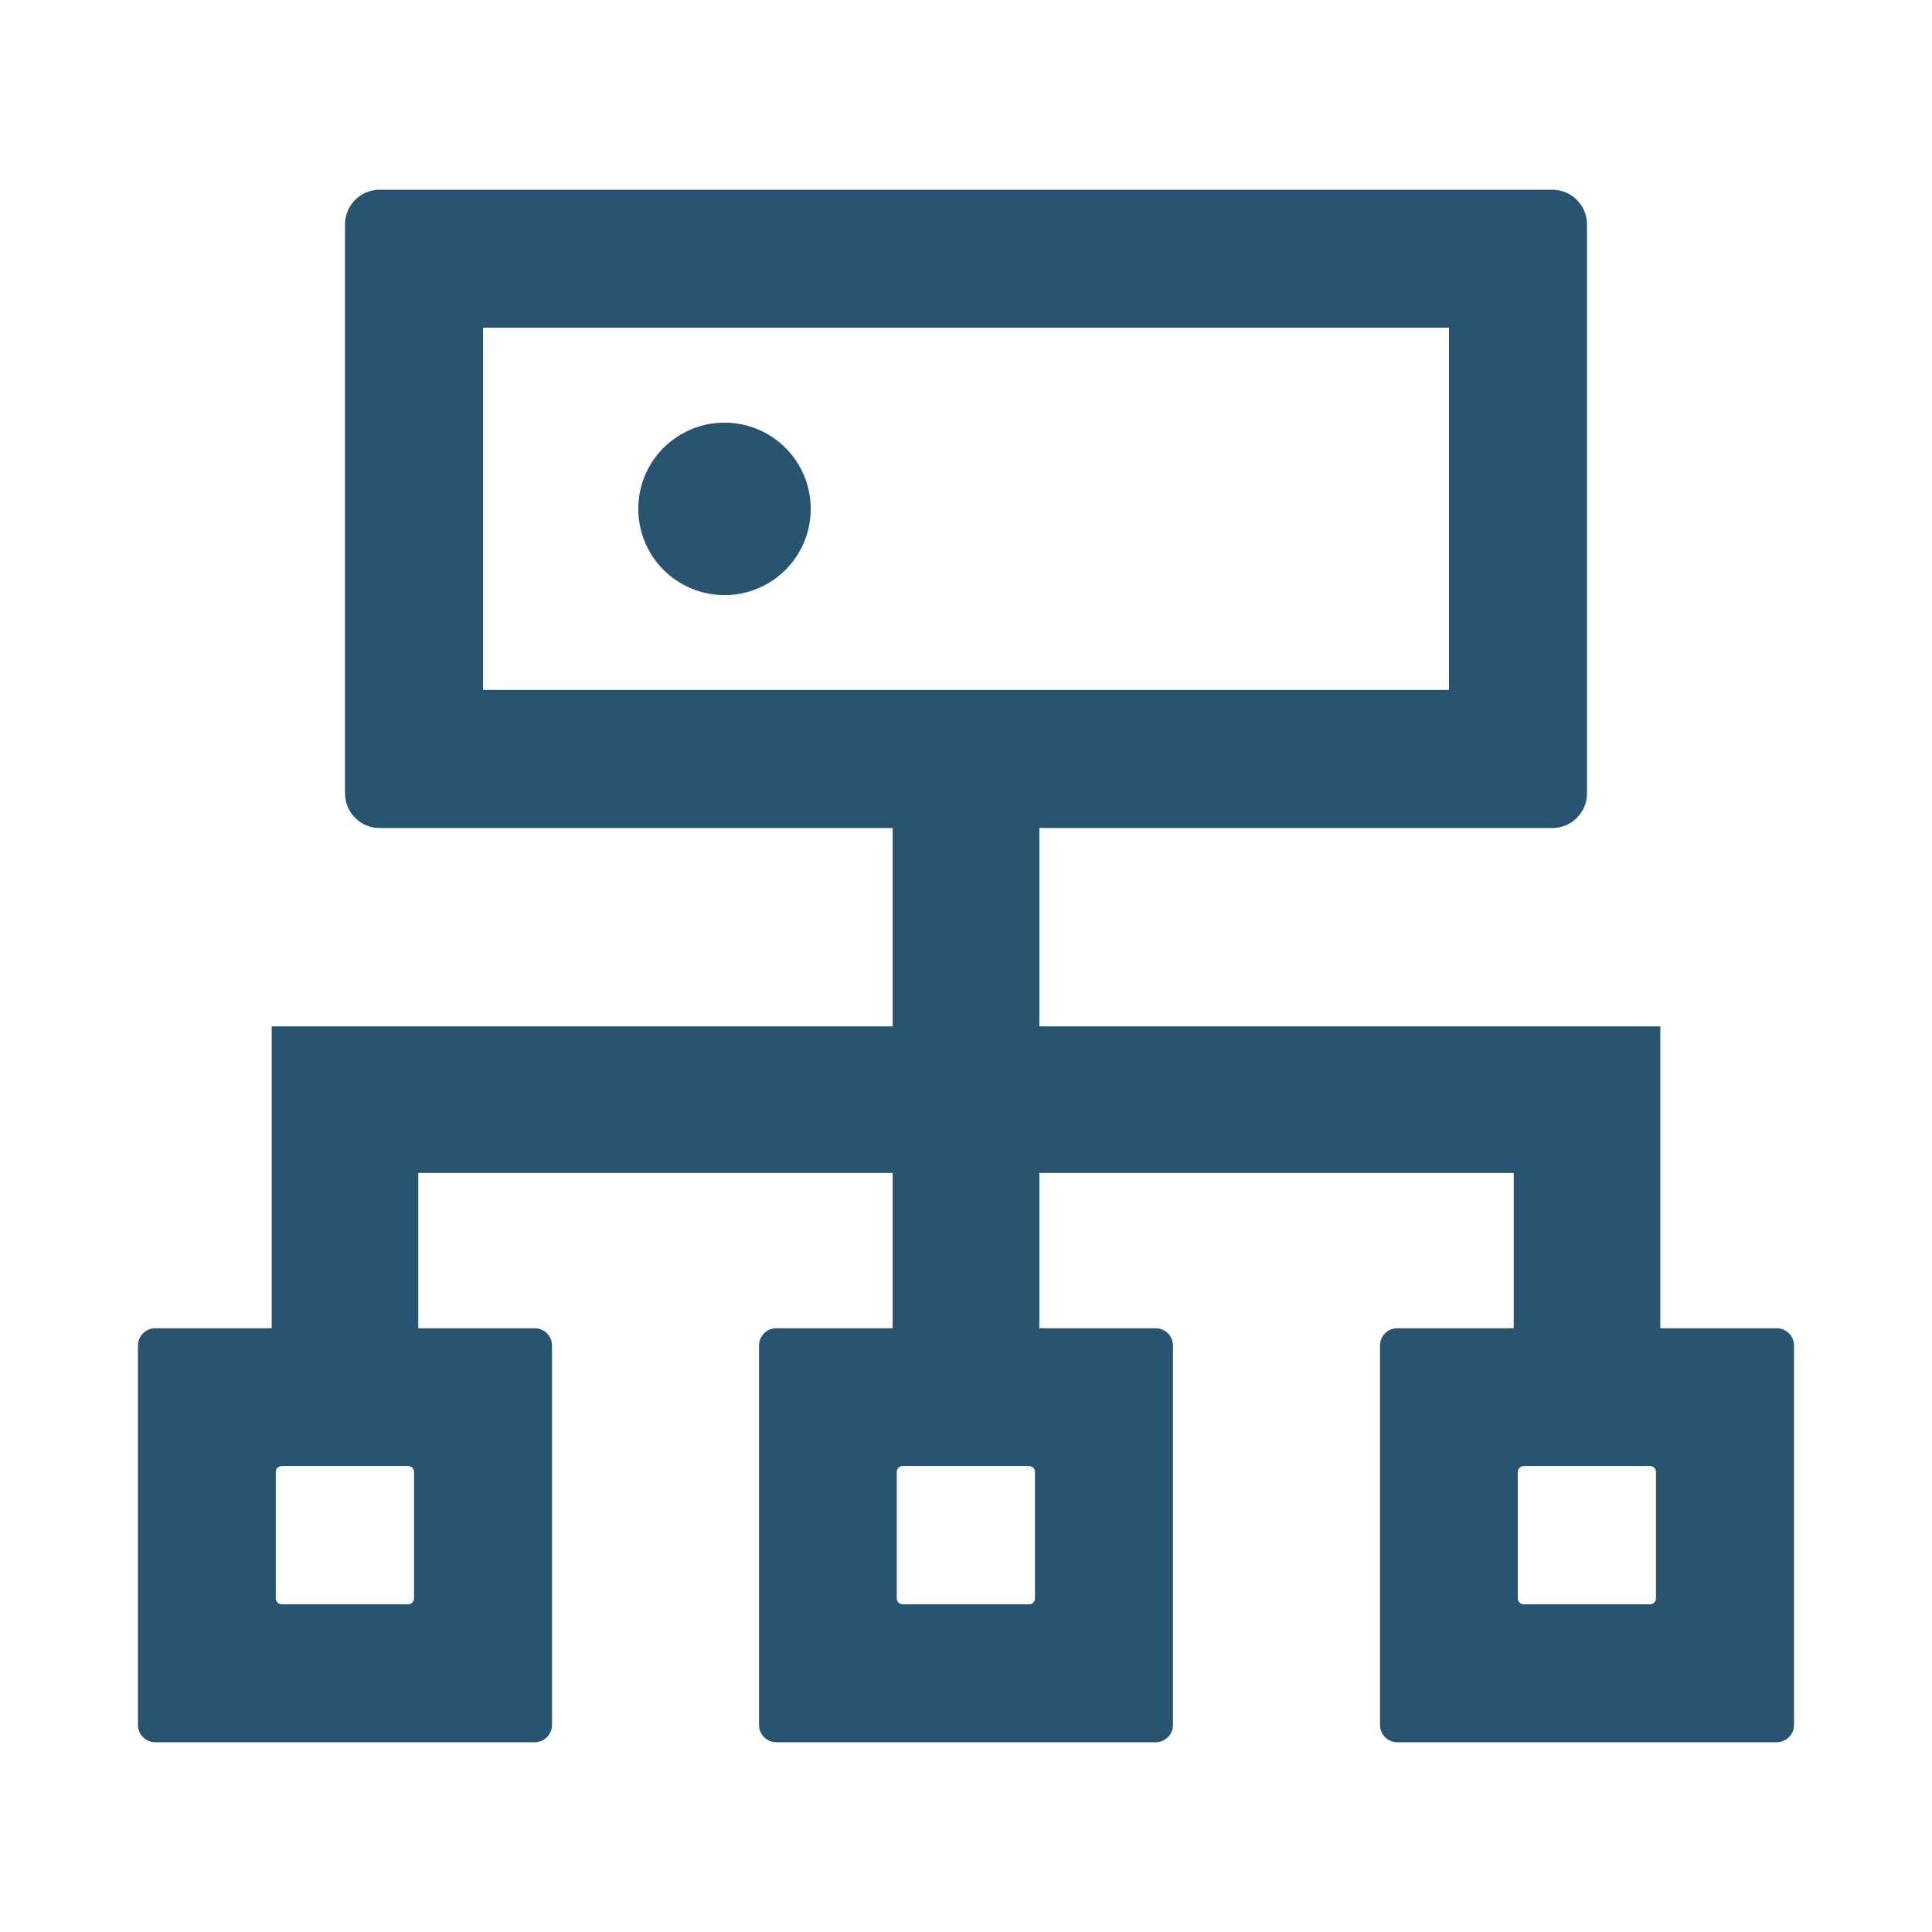 <svg width="24" height="24" viewBox="0 0 24 24" fill="none" xmlns="http://www.w3.org/2000/svg">
<path d="M22.071 16.5H20.625V12.75H12.911V10.286H19.286C19.521 10.286 19.714 10.093 19.714 9.857V2.786C19.714 2.55 19.521 2.357 19.286 2.357H4.714C4.479 2.357 4.286 2.55 4.286 2.786V9.857C4.286 10.093 4.479 10.286 4.714 10.286H11.089V12.75H3.375V16.5H1.929C1.811 16.5 1.714 16.596 1.714 16.714V21.429C1.714 21.546 1.811 21.643 1.929 21.643H6.643C6.761 21.643 6.857 21.546 6.857 21.429V16.714C6.857 16.596 6.761 16.5 6.643 16.5H5.196V14.571H11.089V16.5H9.643C9.525 16.5 9.429 16.596 9.429 16.714V21.429C9.429 21.546 9.525 21.643 9.643 21.643H14.357C14.475 21.643 14.571 21.546 14.571 21.429V16.714C14.571 16.596 14.475 16.5 14.357 16.5H12.911V14.571H18.804V16.5H17.357C17.239 16.5 17.143 16.596 17.143 16.714V21.429C17.143 21.546 17.239 21.643 17.357 21.643H22.071C22.189 21.643 22.286 21.546 22.286 21.429V16.714C22.286 16.596 22.189 16.5 22.071 16.5ZM5.143 19.856C5.143 19.896 5.111 19.929 5.071 19.929H3.498C3.458 19.929 3.426 19.896 3.426 19.856V18.284C3.426 18.244 3.458 18.212 3.498 18.212H5.071C5.111 18.212 5.143 18.244 5.143 18.284V19.856ZM12.857 19.856C12.857 19.896 12.825 19.929 12.785 19.929H11.213C11.172 19.929 11.14 19.896 11.14 19.856V18.284C11.14 18.244 11.172 18.212 11.213 18.212H12.785C12.825 18.212 12.857 18.244 12.857 18.284V19.856ZM6 8.571V4.071H18V8.571H6ZM20.571 19.856C20.571 19.896 20.539 19.929 20.499 19.929H18.927C18.887 19.929 18.855 19.896 18.855 19.856V18.284C18.855 18.244 18.887 18.212 18.927 18.212H20.499C20.539 18.212 20.571 18.244 20.571 18.284V19.856ZM7.929 6.321C7.929 6.606 8.041 6.878 8.242 7.079C8.443 7.28 8.716 7.393 9 7.393C9.284 7.393 9.557 7.28 9.758 7.079C9.959 6.878 10.071 6.606 10.071 6.321C10.071 6.037 9.959 5.765 9.758 5.564C9.557 5.363 9.284 5.25 9 5.25C8.716 5.25 8.443 5.363 8.242 5.564C8.041 5.765 7.929 6.037 7.929 6.321Z" fill="#285471"/>
</svg>
